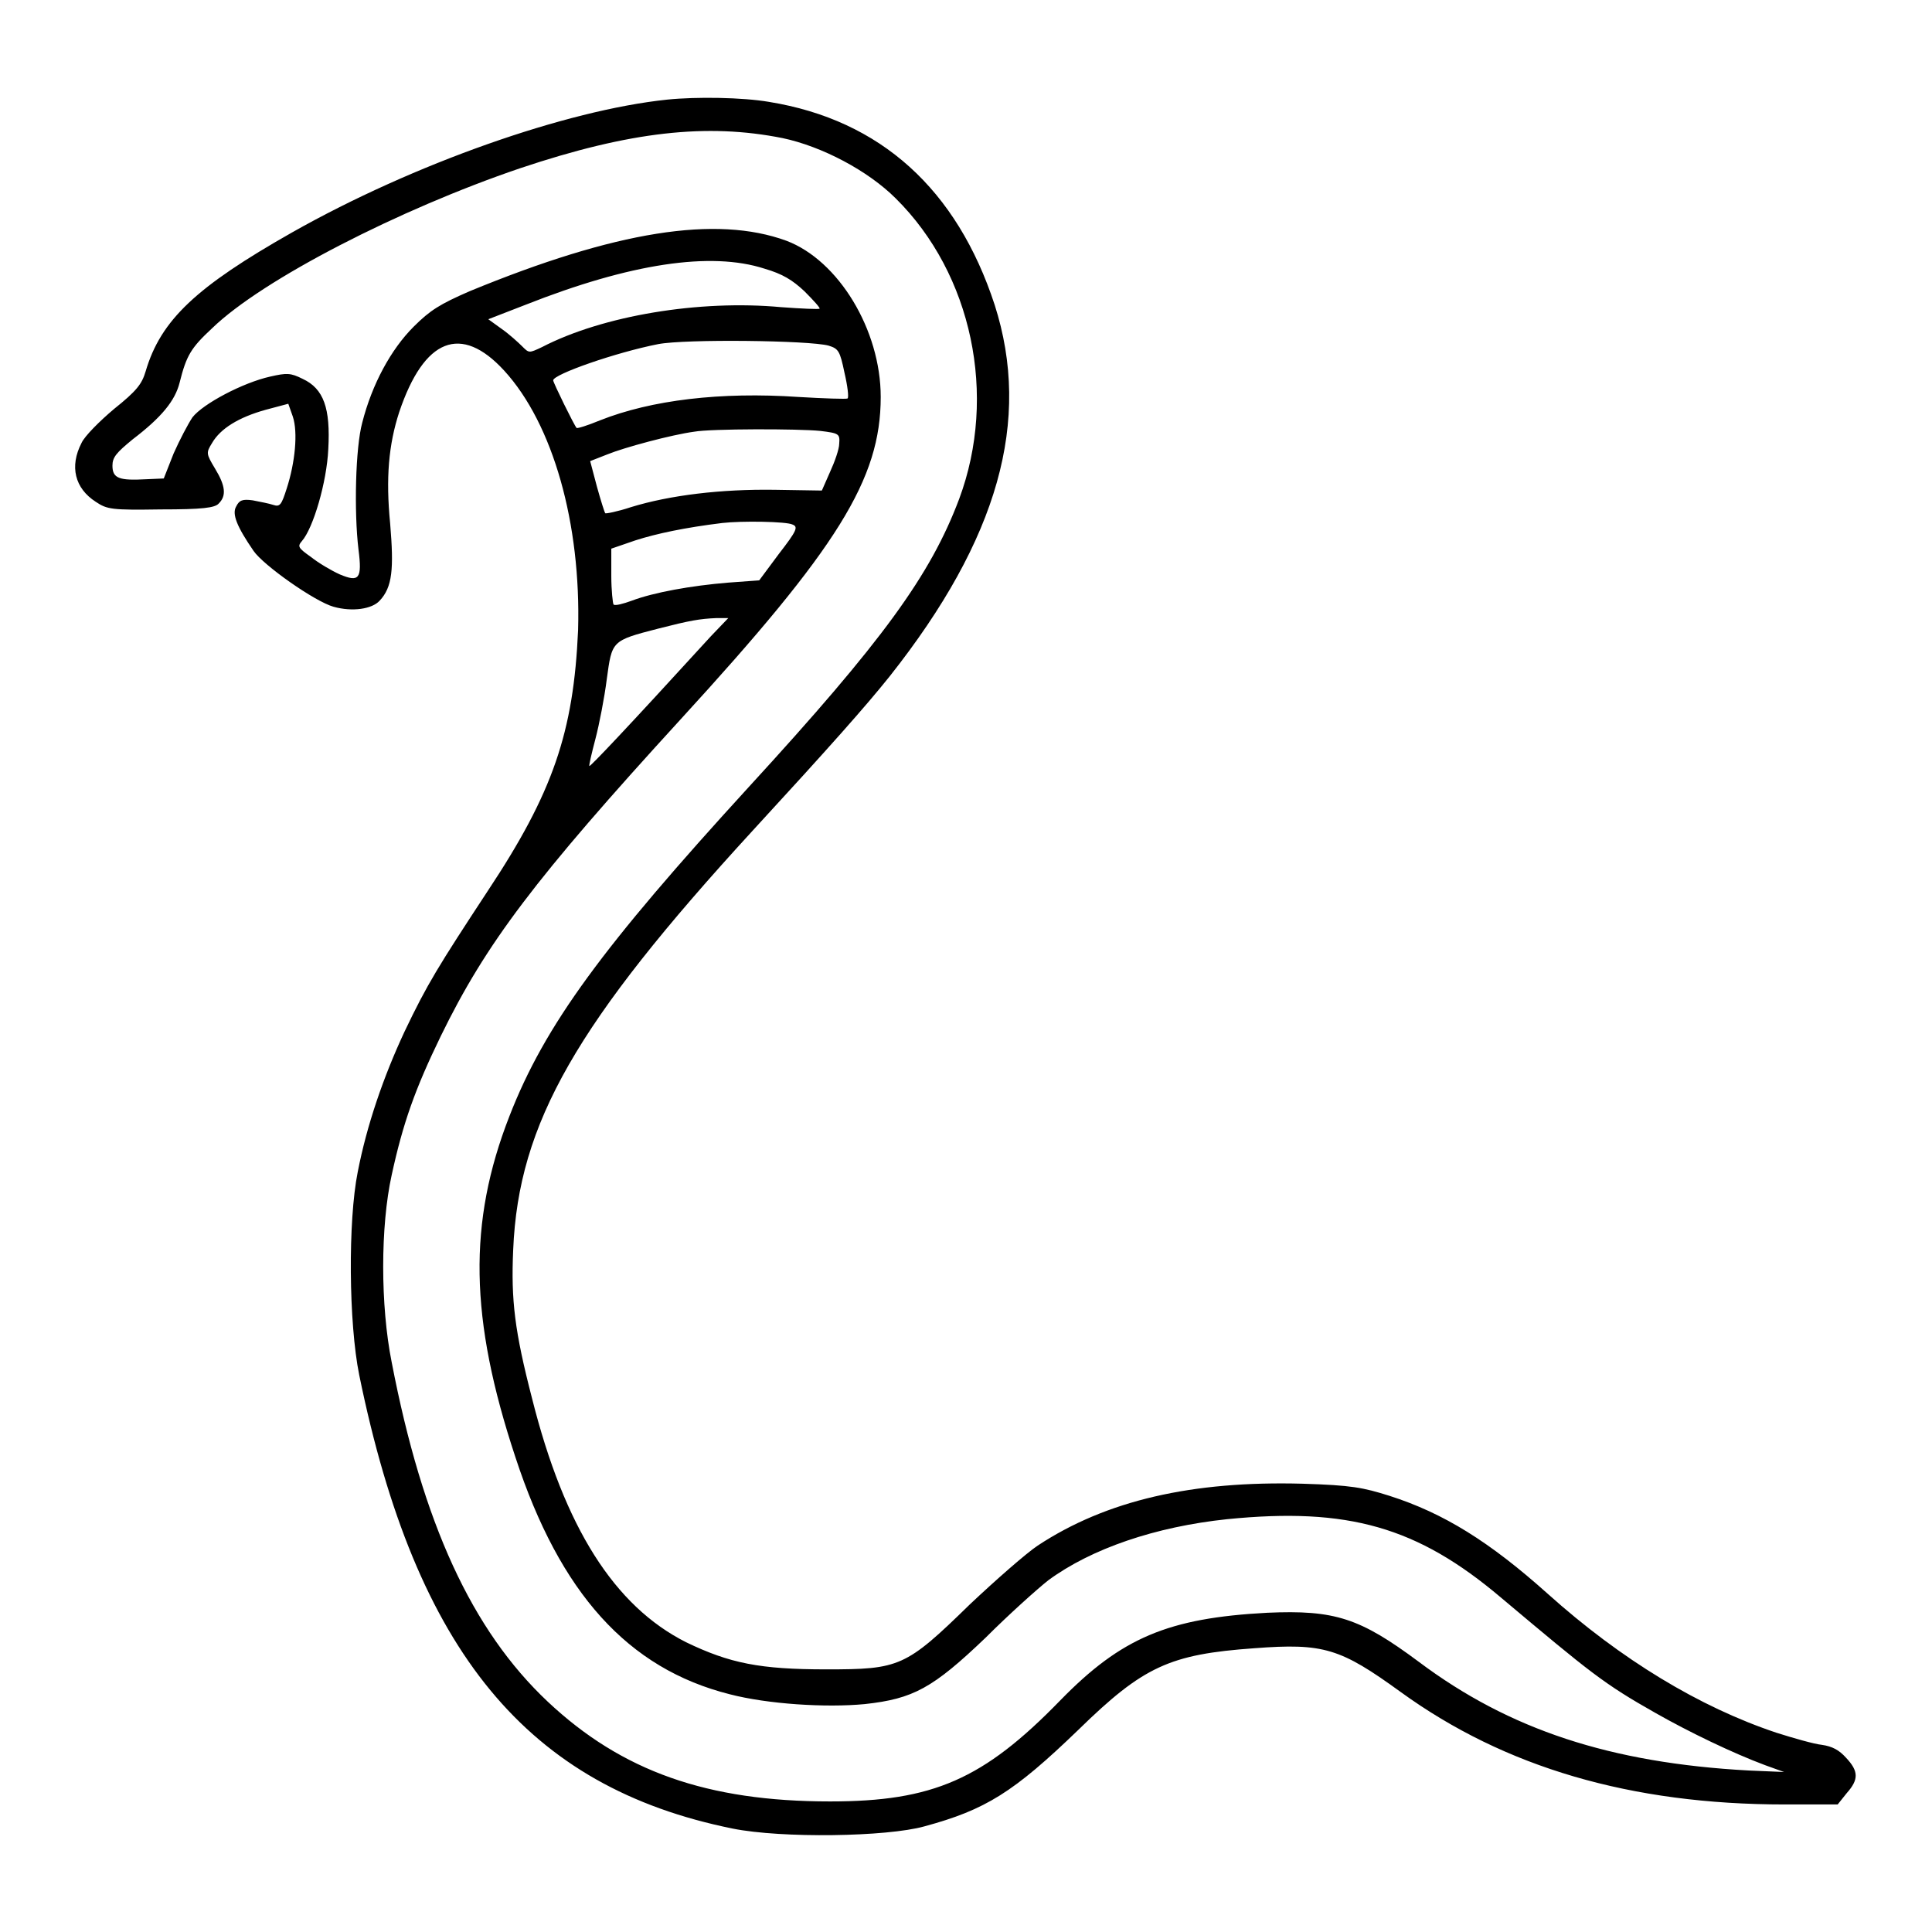 <?xml version="1.0" encoding="utf-8"?>
<!-- Svg Vector Icons : http://www.onlinewebfonts.com/icon -->
<!DOCTYPE svg PUBLIC "-//W3C//DTD SVG 1.1//EN" "http://www.w3.org/Graphics/SVG/1.1/DTD/svg11.dtd">
<svg version="1.1" xmlns="http://www.w3.org/2000/svg" xmlns:xlink="http://www.w3.org/1999/xlink" x="0px" y="0px" viewBox="0 0 256 256" enable-background="new 0 0 256 256" xml:space="preserve">
<g><g><g><path fill="#000000" d="M88.4,13.2C75,14.6,54.8,21.7,38.7,30.8C26,38,21.3,42.4,19.3,49.2c-0.5,1.7-1.2,2.6-4.2,5c-1.9,1.6-3.9,3.6-4.3,4.5c-1.6,3.1-0.9,6,1.9,7.8c1.5,1,2.1,1.1,8.6,1c5.5,0,7.2-0.2,7.7-0.8c1-1,0.9-2.3-0.5-4.6c-1.2-2-1.2-2.1-0.4-3.4c1.1-1.9,3.5-3.4,7.1-4.4l3-0.8l0.6,1.7c0.7,2.1,0.3,6.1-0.8,9.5c-0.7,2.2-0.9,2.5-1.8,2.2c-0.6-0.2-1.7-0.4-2.7-0.6c-1.4-0.2-1.8,0-2.2,0.8c-0.6,1,0.1,2.7,2.3,5.9c1.3,1.9,8.1,6.7,10.6,7.4c2.5,0.7,5.1,0.3,6.1-0.8c1.7-1.8,1.9-4.2,1.4-10.2c-0.6-6.1-0.2-10.5,1.2-14.8c3.3-9.8,8.2-11.7,13.9-5.5c6.5,7.1,10.2,20.3,9.8,34.4C76,97,73.3,105,64.6,118.1c-6.5,9.9-8,12.3-11,18.6c-2.8,6-5,12.4-6.2,18.6c-1.3,6.5-1.2,20,0.2,26.9c7.5,36.7,22.3,54.6,49.5,60.1c6.5,1.3,20.4,1.1,25.4-0.3c8.1-2.2,11.8-4.5,20.4-12.8c8.6-8.4,12.1-10,23.3-10.8c9.2-0.7,11.4,0,19.4,5.8c13.8,10,30.5,14.9,50.9,14.9h7l1.2-1.5c1.6-1.8,1.6-2.9-0.1-4.7c-0.9-1-1.8-1.5-3.2-1.7c-1-0.1-3.8-0.9-6-1.6c-10.2-3.4-20.6-9.7-30.3-18.4c-7.7-6.9-13.8-10.7-21-13c-3.5-1.1-5-1.4-11.5-1.6c-14.6-0.4-26,2.2-35.1,8.2c-1.5,1-5.5,4.5-9,7.8c-8.5,8.3-9.3,8.6-19,8.6c-8.8,0-12.8-0.8-18.6-3.6c-9.5-4.8-16.1-15.2-20.4-32.3c-2.3-8.9-2.8-13-2.5-19.7c0.7-16.8,8.4-30.1,31.7-55.5c10.3-11.2,15-16.5,18.2-20.5c14.4-18.2,18.8-33.9,13.9-49.2c-5-15.3-15.1-24.5-29.9-26.9C98.4,12.9,92.3,12.8,88.4,13.2z M103.7,18.3c5.2,1.1,11.3,4.3,15,8c10.1,10,13.5,26.1,8.4,39.8c-3.8,10.1-10.1,18.8-27.9,38.2c-19.3,21.1-27,31.5-31.7,43.6c-5.5,14.1-5.3,26.8,0.8,45.2c5.9,18,14.9,28,28.4,31.4c5,1.3,12.7,1.8,17.9,1.3c6.4-0.7,9-2.1,16-8.8c3.1-3.1,6.9-6.5,8.3-7.6c5.7-4.2,14.2-7.1,23.7-8.1c16-1.6,25.2,1,36.3,10.4c11.9,10,13.6,11.4,20.5,15.3c4.4,2.5,10.2,5.3,14.5,6.9l2.5,0.9l-4.7-0.2c-18.3-1-31.7-5.4-43.7-14.4c-7.8-5.8-11.1-6.9-20.1-6.5c-13.1,0.7-19.3,3.3-27.4,11.6c-10.2,10.5-16.9,13.4-30.5,13.4c-16.3,0-27.6-4-37.4-13.2c-10.1-9.5-16.6-23.7-20.7-45c-1.5-7.5-1.5-18,0-24.8c1.5-6.9,3.1-11.4,6.5-18.4c6-12.3,12.5-20.9,31.8-42c20.8-22.7,26.5-31.8,26.5-42.7c0-8.9-5.6-18.1-12.5-20.7c-9.3-3.4-22.6-1.3-42,6.7c-3.9,1.7-5.2,2.5-7.4,4.7c-3,3-5.5,7.6-6.8,12.7c-0.9,3.3-1.1,11.8-0.5,16.8c0.5,3.9,0.1,4.4-2.5,3.3c-1.1-0.5-2.8-1.5-3.8-2.3c-1.7-1.2-1.8-1.4-1.2-2.1c1.5-1.7,3.3-7.8,3.5-12.2c0.3-5.4-0.6-8-3.4-9.3c-1.6-0.8-2.1-0.8-4.3-0.3c-3.6,0.8-8.9,3.6-10.3,5.4c-0.6,0.9-1.7,3-2.5,4.8l-1.3,3.3l-2.3,0.1c-3.6,0.2-4.5-0.1-4.5-1.8c0-1.1,0.5-1.7,2.7-3.5c3.8-2.9,5.6-5.1,6.2-7.5c0.9-3.6,1.5-4.6,4.3-7.2C34.8,37,53,27.7,68.9,22.3C83.5,17.4,93.7,16.3,103.7,18.3z M101.3,35.6c2.4,0.7,3.7,1.5,5.3,3c1.2,1.2,2.1,2.2,2,2.3c-0.1,0.1-2.4,0-5.1-0.2c-10.8-1-23.6,1.1-31.7,5.3c-1.7,0.8-1.7,0.8-2.6-0.1c-0.5-0.5-1.7-1.6-2.7-2.3l-1.8-1.3l4.9-1.9C83.5,34.9,94.2,33.3,101.3,35.6z M109.8,45.8c1.3,0.4,1.5,0.7,2.1,3.6c0.4,1.7,0.6,3.3,0.4,3.4c-0.1,0.1-3.1,0-6.5-0.2c-10.3-0.7-19.5,0.4-26.3,3.1c-1.7,0.7-3,1.1-3.1,1c-0.3-0.3-3.1-6-3.1-6.3c0-0.8,8.3-3.7,13.9-4.8C90.8,44.9,107.3,45.1,109.8,45.8z M108.7,57.1c2.5,0.3,2.6,0.4,2.5,1.7c0,0.7-0.6,2.4-1.2,3.7l-1.1,2.5l-6.3-0.1c-7-0.1-13.8,0.7-19,2.3c-1.8,0.6-3.4,0.9-3.4,0.8c-0.1-0.1-0.6-1.7-1.1-3.5l-0.9-3.4l2.3-0.9c2.2-0.9,8.5-2.6,11.5-3C94.2,56.8,105.8,56.8,108.7,57.1z M105,69.5c0.8,0.3,0.6,0.8-1.8,3.9l-2.6,3.5l-4.1,0.3c-4.9,0.4-9.9,1.3-12.8,2.4c-1.1,0.4-2.2,0.7-2.4,0.5c-0.1-0.1-0.3-1.9-0.3-3.8v-3.6l3.2-1.1c2.8-0.9,6.6-1.7,11.5-2.3C98.3,69,104.2,69.1,105,69.5z M94.2,84.3c-11.6,12.7-16,17.3-16.1,17.2c-0.1,0,0.3-1.7,0.8-3.6c0.5-1.9,1.2-5.5,1.5-7.9c0.7-5.1,0.6-5.1,6.8-6.7c4.3-1.1,5.5-1.3,7.7-1.4l1.6,0L94.2,84.3z"/></g></g></g>
</svg>